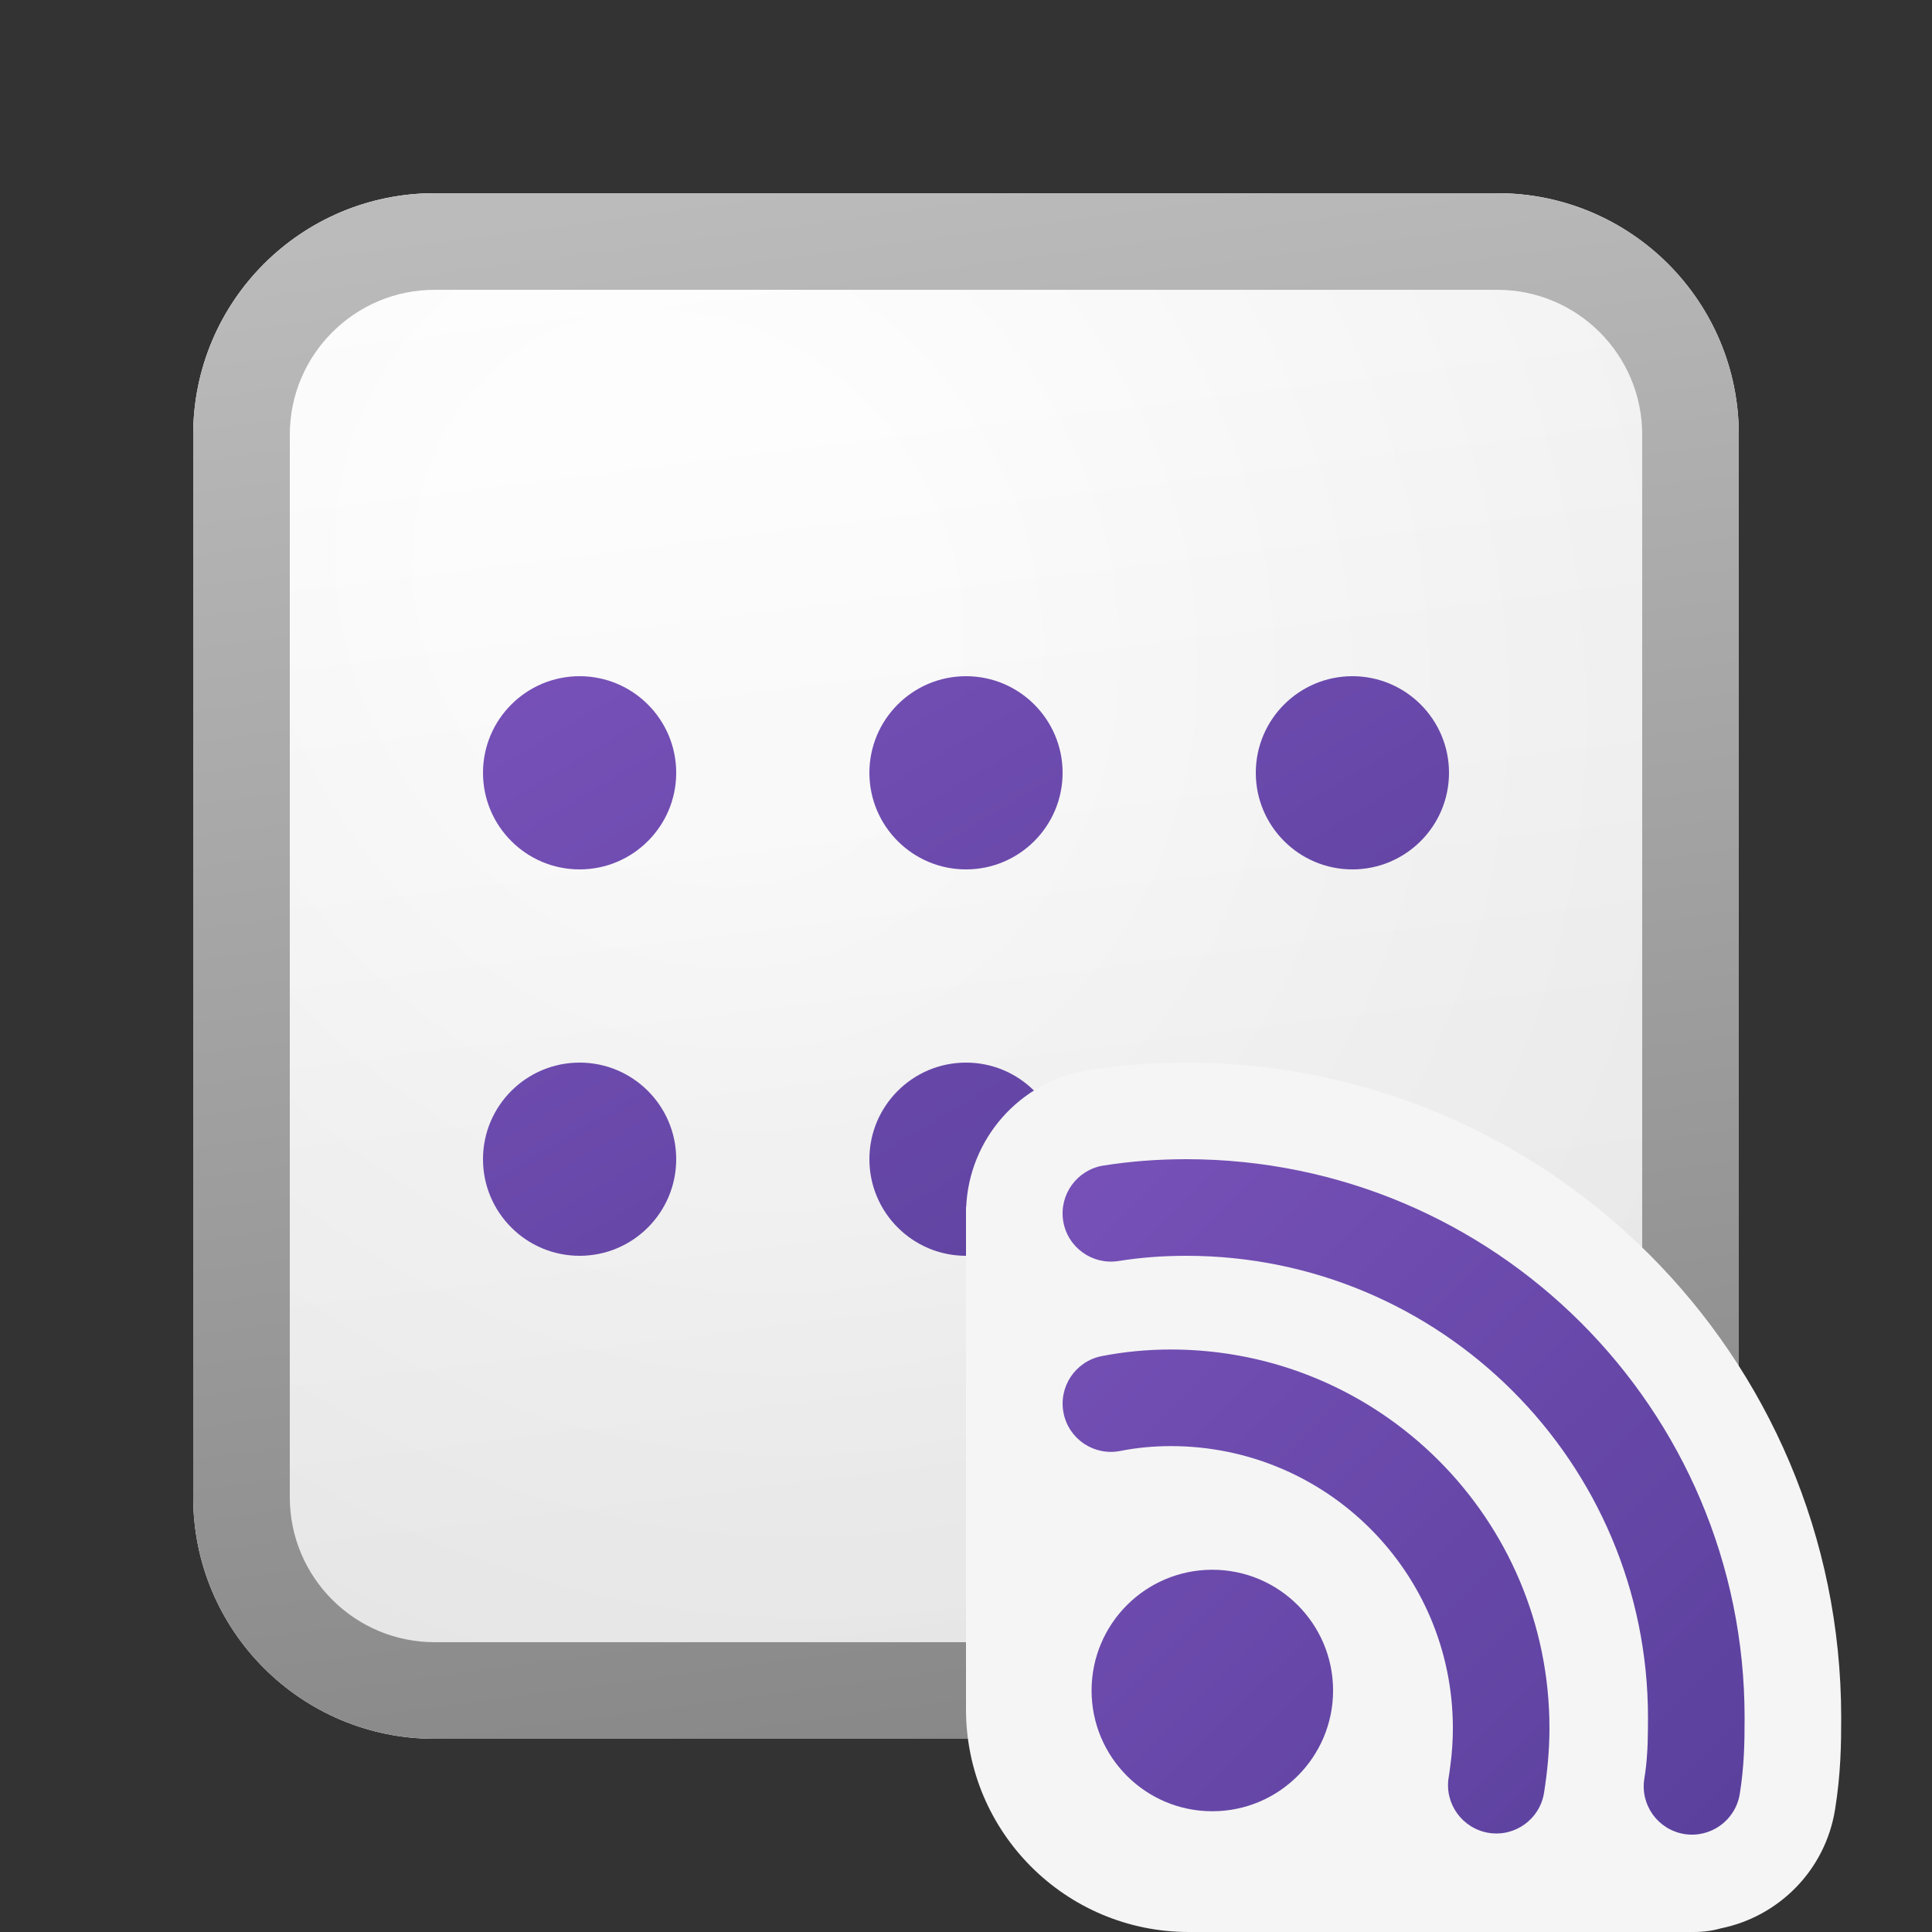 <svg width="20" height="20" viewBox="0 0 20 20" fill="none" xmlns="http://www.w3.org/2000/svg">
<rect x="0" y="0" width="20" height="20" fill="#333333" stroke="none"/>
<g clip-path="url(#clip0_41743_62959)">
<path d="M2 4.5C2 3.119 3.119 2 4.5 2H15.5C16.881 2 18 3.119 18 4.5V15.5C18 16.881 16.881 18 15.5 18H4.5C3.119 18 2 16.881 2 15.5V4.5Z" fill="url(#paint0_linear_41743_62959)"/>
<path d="M2 4.5C2 3.119 3.119 2 4.5 2H15.5C16.881 2 18 3.119 18 4.5V15.5C18 16.881 16.881 18 15.5 18H4.5C3.119 18 2 16.881 2 15.5V4.5Z" fill="url(#paint1_radial_41743_62959)" fill-opacity="0.2"/>
<path fill-rule="evenodd" clip-rule="evenodd" d="M15.5 3H4.5C3.672 3 3 3.672 3 4.5V15.5C3 16.328 3.672 17 4.5 17H15.5C16.328 17 17 16.328 17 15.5V4.5C17 3.672 16.328 3 15.5 3ZM4.5 2C3.119 2 2 3.119 2 4.5V15.5C2 16.881 3.119 18 4.5 18H15.5C16.881 18 18 16.881 18 15.5V4.5C18 3.119 16.881 2 15.5 2H4.5Z" fill="url(#paint2_linear_41743_62959)"/>
<path d="M6 9C6.552 9 7 8.552 7 8C7 7.448 6.552 7 6 7C5.448 7 5 7.448 5 8C5 8.552 5.448 9 6 9Z" fill="url(#paint3_linear_41743_62959)"/>
<path d="M10 9C10.552 9 11 8.552 11 8C11 7.448 10.552 7 10 7C9.448 7 9 7.448 9 8C9 8.552 9.448 9 10 9Z" fill="url(#paint4_linear_41743_62959)"/>
<path d="M15 8C15 8.552 14.552 9 14 9C13.448 9 13 8.552 13 8C13 7.448 13.448 7 14 7C14.552 7 15 7.448 15 8Z" fill="url(#paint5_linear_41743_62959)"/>
<path d="M10 13C10.552 13 11 12.552 11 12C11 11.448 10.552 11 10 11C9.448 11 9 11.448 9 12C9 12.552 9.448 13 10 13Z" fill="url(#paint6_linear_41743_62959)"/>
<path d="M7 12C7 12.552 6.552 13 6 13C5.448 13 5 12.552 5 12C5 11.448 5.448 11 6 11C6.552 11 7 11.448 7 12Z" fill="url(#paint7_linear_41743_62959)"/>
<path d="M17.815 19.962C18.41 19.842 18.896 19.364 18.997 18.729C19.056 18.358 19.06 18.059 19.06 17.78C19.06 14.03 16.017 11 12.28 11C11.936 11 11.597 11.025 11.263 11.079C10.548 11.193 10.032 11.797 10.002 12.494L10 12.493V17.695C10 18.968 11.032 20 12.306 20H17.532C17.634 20 17.729 19.987 17.815 19.962Z" fill="#F5F5F5"/>
<path d="M12.28 13C12.035 13 11.801 13.018 11.579 13.054C11.306 13.097 11.05 12.912 11.006 12.639C10.963 12.366 11.149 12.11 11.421 12.066C11.699 12.022 11.985 12 12.28 12C15.466 12 18.06 14.583 18.06 17.78C18.06 18.046 18.056 18.281 18.01 18.571C17.966 18.844 17.709 19.029 17.437 18.986C17.164 18.942 16.978 18.686 17.022 18.413C17.036 18.327 17.045 18.247 17.05 18.166C17.056 18.087 17.058 18.006 17.059 17.915L17.06 17.78C17.06 15.137 14.915 13 12.28 13Z" fill="url(#paint8_linear_41743_62959)"/>
<path d="M12.12 14.97C11.941 14.97 11.764 14.987 11.598 15.02C11.327 15.074 11.064 14.899 11.01 14.628C10.956 14.357 11.131 14.094 11.402 14.039C11.636 13.993 11.879 13.97 12.12 13.97C14.286 13.97 16.04 15.724 16.04 17.89C16.04 18.122 16.017 18.349 15.984 18.558C15.941 18.831 15.685 19.017 15.412 18.974C15.139 18.93 14.953 18.674 14.996 18.402C15.002 18.367 15.007 18.333 15.011 18.299C15.017 18.257 15.021 18.215 15.026 18.174C15.029 18.141 15.031 18.109 15.034 18.076C15.038 18.014 15.04 17.951 15.04 17.89C15.04 16.276 13.734 14.97 12.12 14.97Z" fill="url(#paint9_linear_41743_62959)"/>
<path d="M13.8 17.5C13.8 18.19 13.24 18.75 12.55 18.75C11.859 18.75 11.3 18.19 11.3 17.5C11.3 16.81 11.859 16.25 12.55 16.25C13.24 16.25 13.8 16.81 13.8 17.5Z" fill="url(#paint10_linear_41743_62959)"/>
</g>
<defs>
<linearGradient id="paint0_linear_41743_62959" x1="6.444" y1="2" x2="8.468" y2="18.192" gradientUnits="userSpaceOnUse">
<stop stop-color="white"/>
<stop offset="1" stop-color="#EBEBEB"/>
</linearGradient>
<radialGradient id="paint1_radial_41743_62959" cx="0" cy="0" r="1" gradientUnits="userSpaceOnUse" gradientTransform="translate(7.111 6.167) rotate(56.31) scale(15.223 13.174)">
<stop offset="0.177" stop-color="white"/>
<stop offset="1" stop-color="#B8B8B8"/>
</radialGradient>
<linearGradient id="paint2_linear_41743_62959" x1="7.167" y1="2" x2="9.321" y2="18.157" gradientUnits="userSpaceOnUse">
<stop stop-color="#BBBBBB"/>
<stop offset="1" stop-color="#888888"/>
</linearGradient>
<linearGradient id="paint3_linear_41743_62959" x1="5" y1="7" x2="10.294" y2="15.823" gradientUnits="userSpaceOnUse">
<stop stop-color="#7751B8"/>
<stop offset="1" stop-color="#5A409C"/>
</linearGradient>
<linearGradient id="paint4_linear_41743_62959" x1="5" y1="7" x2="10.294" y2="15.823" gradientUnits="userSpaceOnUse">
<stop stop-color="#7751B8"/>
<stop offset="1" stop-color="#5A409C"/>
</linearGradient>
<linearGradient id="paint5_linear_41743_62959" x1="5" y1="7" x2="10.294" y2="15.823" gradientUnits="userSpaceOnUse">
<stop stop-color="#7751B8"/>
<stop offset="1" stop-color="#5A409C"/>
</linearGradient>
<linearGradient id="paint6_linear_41743_62959" x1="5" y1="7" x2="10.294" y2="15.823" gradientUnits="userSpaceOnUse">
<stop stop-color="#7751B8"/>
<stop offset="1" stop-color="#5A409C"/>
</linearGradient>
<linearGradient id="paint7_linear_41743_62959" x1="5" y1="7" x2="10.294" y2="15.823" gradientUnits="userSpaceOnUse">
<stop stop-color="#7751B8"/>
<stop offset="1" stop-color="#5A409C"/>
</linearGradient>
<linearGradient id="paint8_linear_41743_62959" x1="11" y1="12" x2="17.992" y2="19.06" gradientUnits="userSpaceOnUse">
<stop stop-color="#7751B8"/>
<stop offset="1" stop-color="#5A409C"/>
</linearGradient>
<linearGradient id="paint9_linear_41743_62959" x1="11" y1="12" x2="17.992" y2="19.06" gradientUnits="userSpaceOnUse">
<stop stop-color="#7751B8"/>
<stop offset="1" stop-color="#5A409C"/>
</linearGradient>
<linearGradient id="paint10_linear_41743_62959" x1="11" y1="12" x2="17.992" y2="19.06" gradientUnits="userSpaceOnUse">
<stop stop-color="#7751B8"/>
<stop offset="1" stop-color="#5A409C"/>
</linearGradient>
<clipPath id="clip0_41743_62959">
<rect width="20" height="20" fill="white"/>
</clipPath>
</defs>
</svg>
